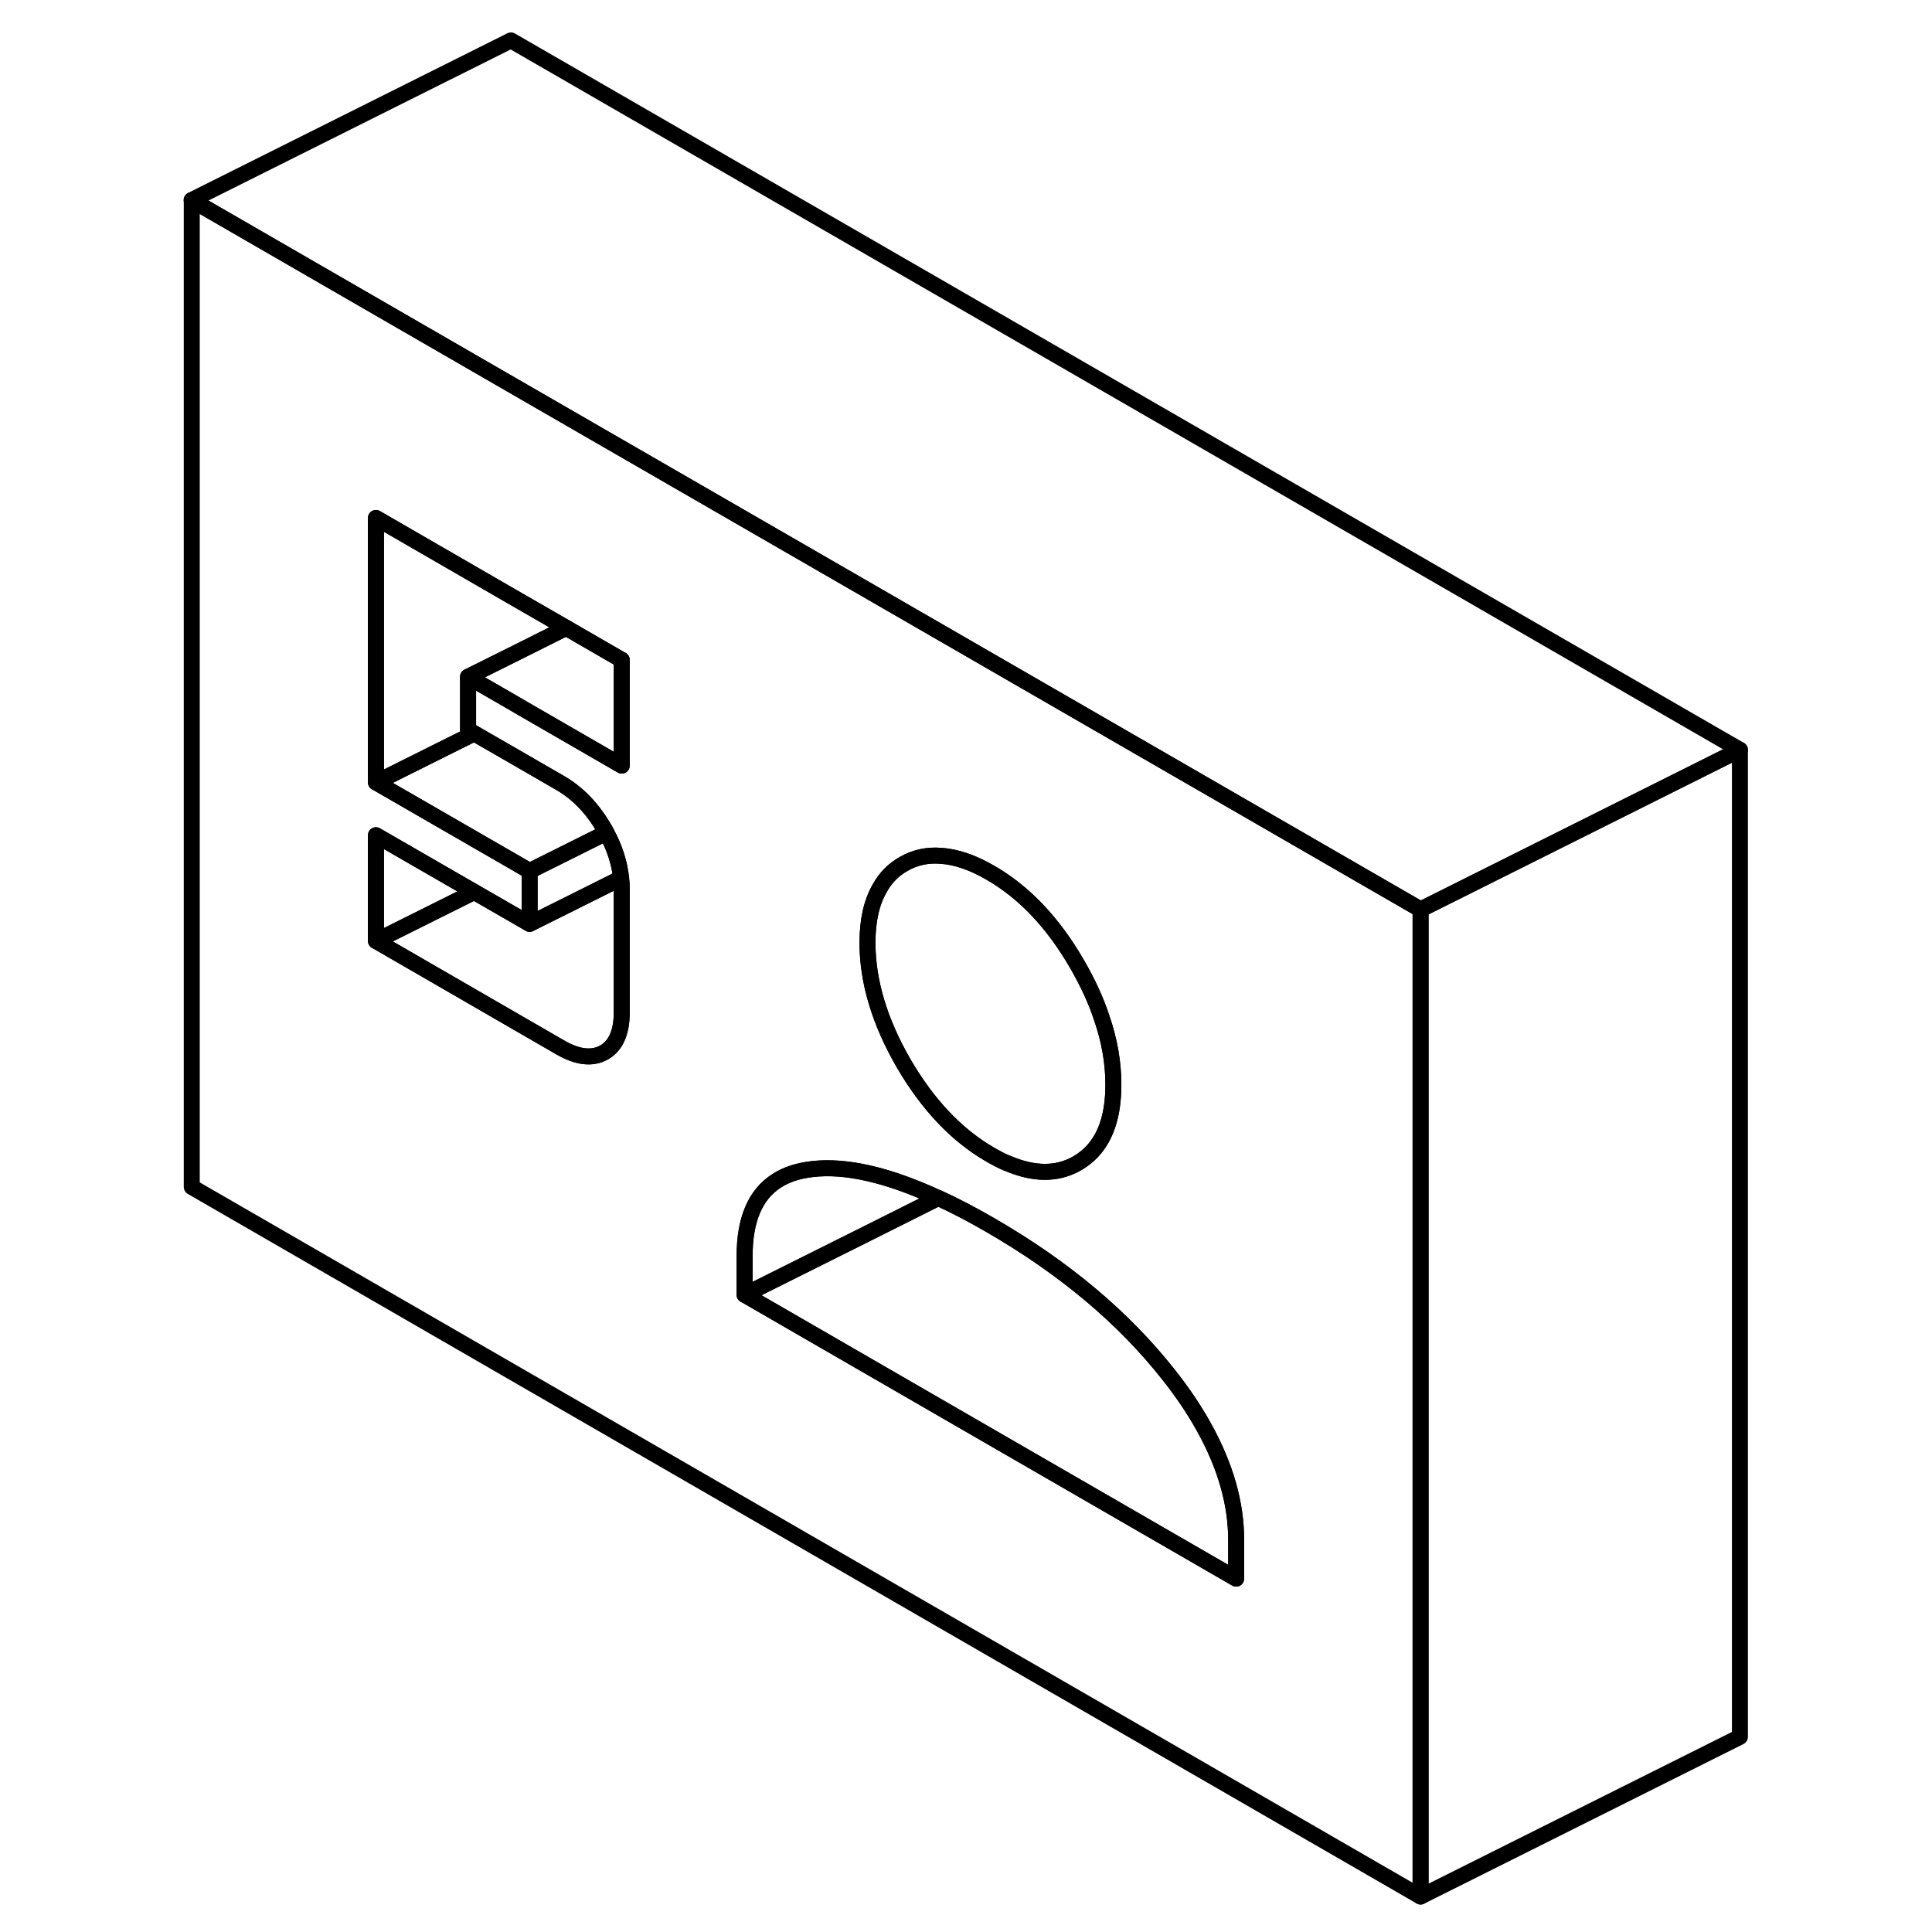 <svg width="48" height="48" viewBox="0 0 101 121" fill="none" xmlns="http://www.w3.org/2000/svg" stroke-width="1px"
     stroke-linecap="round" stroke-linejoin="round">
    <path d="M64.35 48.52L39.32 34.07L37.76 33.17L33.55 30.74L22.01 24.08L2.01 12.53V74.34L78.97 118.78V56.96L64.35 48.52ZM28.94 47.95L22.78 44.39L22.01 43.94L19.32 42.39V45.71L19.7 45.93L22.01 47.26L25.09 49.04C26.16 49.66 27.06 50.58 27.79 51.81C27.81 51.83 27.82 51.86 27.84 51.89C27.89 51.98 27.94 52.06 27.98 52.15C28.5 53.1 28.8 54.05 28.9 55C28.93 55.23 28.94 55.45 28.94 55.68V63.4C28.94 64.65 28.57 65.49 27.84 65.91C27.1 66.33 26.18 66.23 25.09 65.6L22.01 63.82L13.55 58.93V52.31L19.7 55.86L22.01 57.19L23.17 57.86V54.55L22.77 54.32L22.01 53.88L13.55 49V32.44L22.01 37.33L25.46 39.32L28.92 41.32H28.94V47.95ZM45.11 55.61C45.46 54.97 45.96 54.47 46.59 54.11C47.3 53.7 48.09 53.53 48.93 53.6C49.88 53.66 50.91 54.01 52.03 54.66C54.15 55.88 55.96 57.79 57.46 60.39C58.12 61.53 58.64 62.65 59 63.75C59.49 65.17 59.73 66.56 59.73 67.93C59.73 69.78 59.29 71.17 58.41 72.11C58.14 72.4 57.82 72.65 57.46 72.86C56.22 73.57 54.77 73.57 53.11 72.86H53.1C52.75 72.72 52.4 72.53 52.03 72.32C49.91 71.1 48.1 69.18 46.59 66.59C45.09 63.99 44.33 61.47 44.33 59.04C44.33 57.63 44.59 56.49 45.11 55.61ZM67.42 98.87L36.64 81.09V78.66C36.64 76.38 37.31 74.81 38.65 73.95C39.25 73.56 39.99 73.32 40.87 73.22C42.99 72.97 45.62 73.58 48.76 75.03H48.77C49.8 75.5 50.89 76.07 52.03 76.73C56.65 79.4 60.37 82.52 63.19 86.1C64.07 87.21 64.81 88.31 65.41 89.4C66.75 91.81 67.42 94.16 67.42 96.44V98.87Z" stroke="currentColor" stroke-linejoin="round"/>
    <path d="M19.7 55.861L13.54 58.931V52.31L19.7 55.861Z" stroke="currentColor" stroke-linejoin="round"/>
    <path d="M28.94 55.68V63.4C28.94 64.65 28.57 65.49 27.84 65.91C27.1 66.33 26.18 66.23 25.09 65.6L22.01 63.82L13.55 58.93L19.7 55.86L22.01 57.19L23.17 57.86L28.9 55C28.93 55.23 28.94 55.45 28.94 55.68Z" stroke="currentColor" stroke-linejoin="round"/>
    <path d="M28.9 55L23.17 57.86V54.55L27.98 52.15C28.5 53.1 28.8 54.05 28.9 55Z" stroke="currentColor" stroke-linejoin="round"/>
    <path d="M27.98 52.151L23.17 54.551L22.77 54.321L22.01 53.881L13.55 49.001L19.7 45.931L22.01 47.261L25.09 49.041C26.16 49.661 27.06 50.581 27.79 51.811C27.81 51.831 27.82 51.861 27.84 51.891C27.89 51.981 27.94 52.061 27.98 52.151Z" stroke="currentColor" stroke-linejoin="round"/>
    <path d="M19.31 42.39V45.71L19.7 45.93L13.54 49V32.44L22 37.33L25.46 39.32L22 41.05L19.31 42.39Z" stroke="currentColor" stroke-linejoin="round"/>
    <path d="M28.94 41.33V47.95L22.77 44.39L22 43.94L19.31 42.39L22 41.05L25.46 39.32L28.92 41.32L28.94 41.33Z" stroke="currentColor" stroke-linejoin="round"/>
    <path d="M67.42 96.44V98.87L36.64 81.09L44.35 77.24L48.76 75.03H48.77C49.8 75.5 50.89 76.07 52.03 76.73C56.65 79.4 60.37 82.52 63.19 86.1C64.07 87.21 64.81 88.31 65.41 89.4C66.75 91.81 67.42 94.16 67.42 96.44Z" stroke="currentColor" stroke-linejoin="round"/>
    <path d="M48.75 75.031L44.34 77.24L36.63 81.091V78.66C36.63 76.38 37.3 74.811 38.64 73.951C39.24 73.561 39.98 73.321 40.86 73.221C42.98 72.971 45.61 73.581 48.75 75.031Z" stroke="currentColor" stroke-linejoin="round"/>
    <path d="M59.73 67.93C59.73 69.78 59.29 71.17 58.41 72.11C58.14 72.4 57.82 72.65 57.46 72.86C56.22 73.57 54.77 73.57 53.11 72.86H53.1C52.75 72.72 52.4 72.53 52.03 72.32C49.91 71.1 48.1 69.18 46.59 66.59C45.09 63.99 44.33 61.47 44.33 59.04C44.33 57.63 44.59 56.49 45.11 55.61C45.46 54.97 45.96 54.47 46.59 54.11C47.3 53.7 48.09 53.53 48.93 53.6C49.88 53.66 50.91 54.01 52.03 54.66C54.15 55.88 55.96 57.79 57.46 60.39C58.12 61.53 58.64 62.65 59 63.75C59.49 65.17 59.73 66.56 59.73 67.93Z" stroke="currentColor" stroke-linejoin="round"/>
    <path d="M98.97 46.96L79.65 56.62L78.97 56.96L64.35 48.52L39.31 34.07L37.75 33.17L33.54 30.74L22 24.08L2 12.53L22 2.53L98.97 46.96Z" stroke="currentColor" stroke-linejoin="round"/>
    <path d="M98.97 46.96V108.78L78.97 118.78V56.96L79.65 56.62L98.97 46.96Z" stroke="currentColor" stroke-linejoin="round"/>
</svg>
